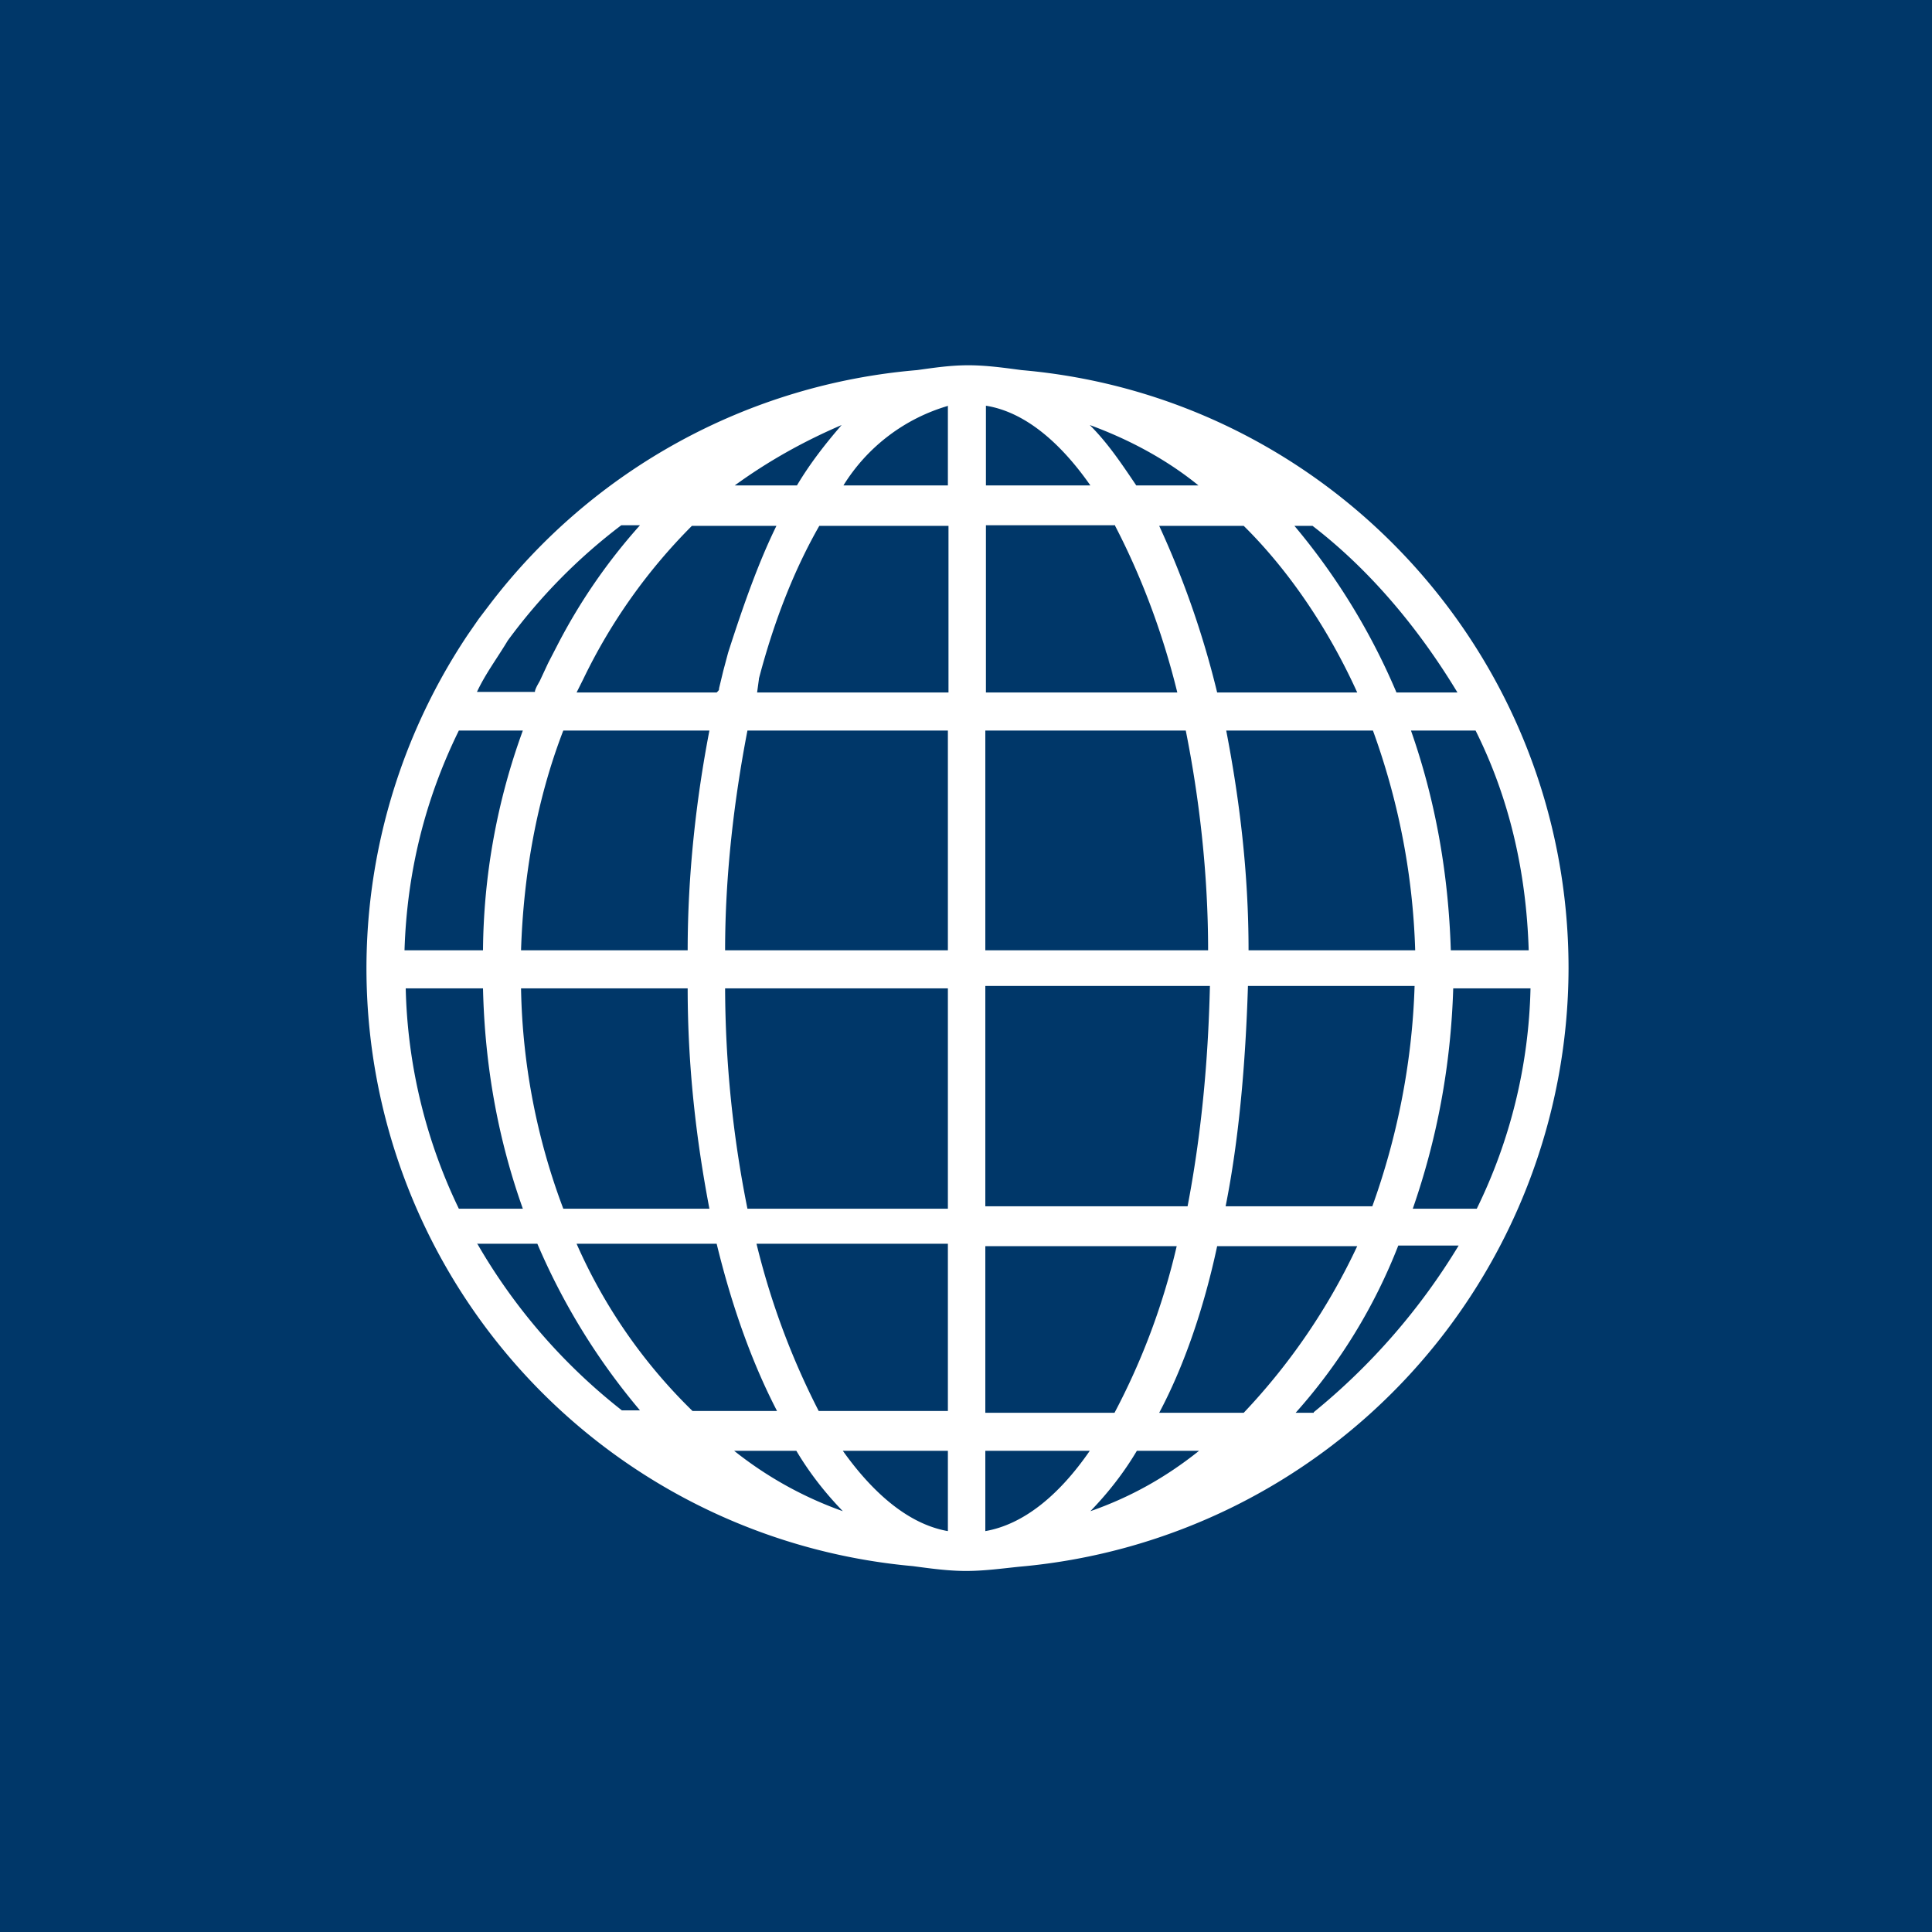 <svg xmlns="http://www.w3.org/2000/svg" viewBox="0 0 32 32"><g fill="none" fill-rule="evenodd"><path fill="#003769" d="M0 0h32v32H0z"/><path fill="#FFF" d="M25.98 16.04c0-5.2-3.98-9.47-9.06-9.91-.3-.04-.59-.08-.88-.08-.3 0-.56.04-.85.08A9.95 9.95 0 0 0 8.12 10l-.19.25-.18.26a9.94 9.94 0 0 0 7.37 15.43c.3.04.59.08.88.08.3 0 .59-.04.88-.07a9.97 9.97 0 0 0 9.1-9.91zM20.6 23.4h-1.4c.41-.77.74-1.73.96-2.76h2.32a10.45 10.45 0 0 1-1.88 2.76zM9.55 20.6h2.32c.26 1.07.6 2 1 2.77h-1.4a8.82 8.82 0 0 1-1.92-2.77zm-2.83-4.23H8c.03 1.29.25 2.5.66 3.65H7.6a8.86 8.86 0 0 1-.88-3.65zm2.94-5.12a9.3 9.3 0 0 1 1.8-2.54h1.4c-.29.59-.54 1.29-.8 2.1l-.08.3-.07.29c0 .03 0 .03-.04.07H9.55l.11-.22zm12.82.22h-2.32a15.08 15.08 0 0 0-.96-2.76h1.4c.74.73 1.4 1.7 1.88 2.76zm2.84 4.27h-1.29c-.04-1.29-.26-2.5-.66-3.64h1.07c.55 1.1.84 2.32.88 3.64zm-1.88 0h-2.76c0-1.29-.15-2.5-.37-3.64h2.43c.4 1.1.66 2.32.7 3.64zm-10.87-4.5c.26-.99.6-1.83 1-2.53h2.14v2.76h-3.17l.03-.22zm.63-3.2h-1.03c.55-.4 1.14-.73 1.77-1-.26.3-.52.63-.74 1zm2.5-1.32v1.32h-1.73a3.04 3.04 0 0 1 1.74-1.32zm.63 1.32V6.72c.63.1 1.22.59 1.73 1.32h-1.73zm2.14.67c.4.77.77 1.7 1.03 2.76h-3.17V8.7h2.14zM15.7 12.1v3.64h-3.69c0-1.25.15-2.5.37-3.64h3.32zm0 4.27v3.65h-3.32a18.8 18.8 0 0 1-.37-3.65h3.69zm0 4.23v2.77h-2.14c-.4-.78-.77-1.7-1.03-2.77h3.17zm0 3.43v1.33c-.63-.11-1.22-.6-1.74-1.33h1.74zm.62 0h1.73c-.51.74-1.1 1.22-1.73 1.33v-1.33zm0-.63v-2.76h3.17a11.41 11.41 0 0 1-1.03 2.76h-2.14zm0-3.42v-3.65h3.72c-.03 1.3-.15 2.5-.37 3.65h-3.35zm0-4.24V12.1h3.32c.22 1.1.37 2.35.37 3.64h-3.69zm2.5-7.7c-.25-.37-.47-.7-.77-1 .63.23 1.26.56 1.8 1h-1.02zm-7.07 4.06c-.22 1.14-.36 2.39-.36 3.64H8.63c.04-1.25.26-2.5.7-3.64h2.43zM8 15.74H6.7c.04-1.29.34-2.5.9-3.64h1.06A10.85 10.85 0 0 0 8 15.74zm.62.63h2.77c0 1.29.14 2.5.36 3.65H9.33a10.87 10.87 0 0 1-.7-3.65zm4.57 7.66c.22.37.48.7.77 1a6.22 6.22 0 0 1-1.8-1h1.03zm5.64 0h1.03c-.55.44-1.14.77-1.8 1 .29-.3.55-.63.77-1zm1.47-4.05c.22-1.1.33-2.36.37-3.65h2.76c-.04 1.3-.3 2.54-.7 3.65H20.3zm3.76-3.61h1.29a8.72 8.72 0 0 1-.89 3.65H23.4c.4-1.15.63-2.36.67-3.65zm.07-4.9h-1a10.89 10.89 0 0 0-1.69-2.76h.3c.95.73 1.76 1.7 2.4 2.76zM10.3 8.7h.3a9.5 9.5 0 0 0-1.37 1.99l-.15.29-.14.3c-.04.07-.08.14-.08.18H7.9c.14-.3.33-.55.51-.85a9.28 9.28 0 0 1 1.88-1.91zM7.9 20.6h1a10.89 10.89 0 0 0 1.7 2.76h-.3a9.61 9.61 0 0 1-2.4-2.77zm13.86 2.8h-.3a9.14 9.14 0 0 0 1.7-2.77h1a10.7 10.7 0 0 1-2.4 2.76z"/></g></svg>